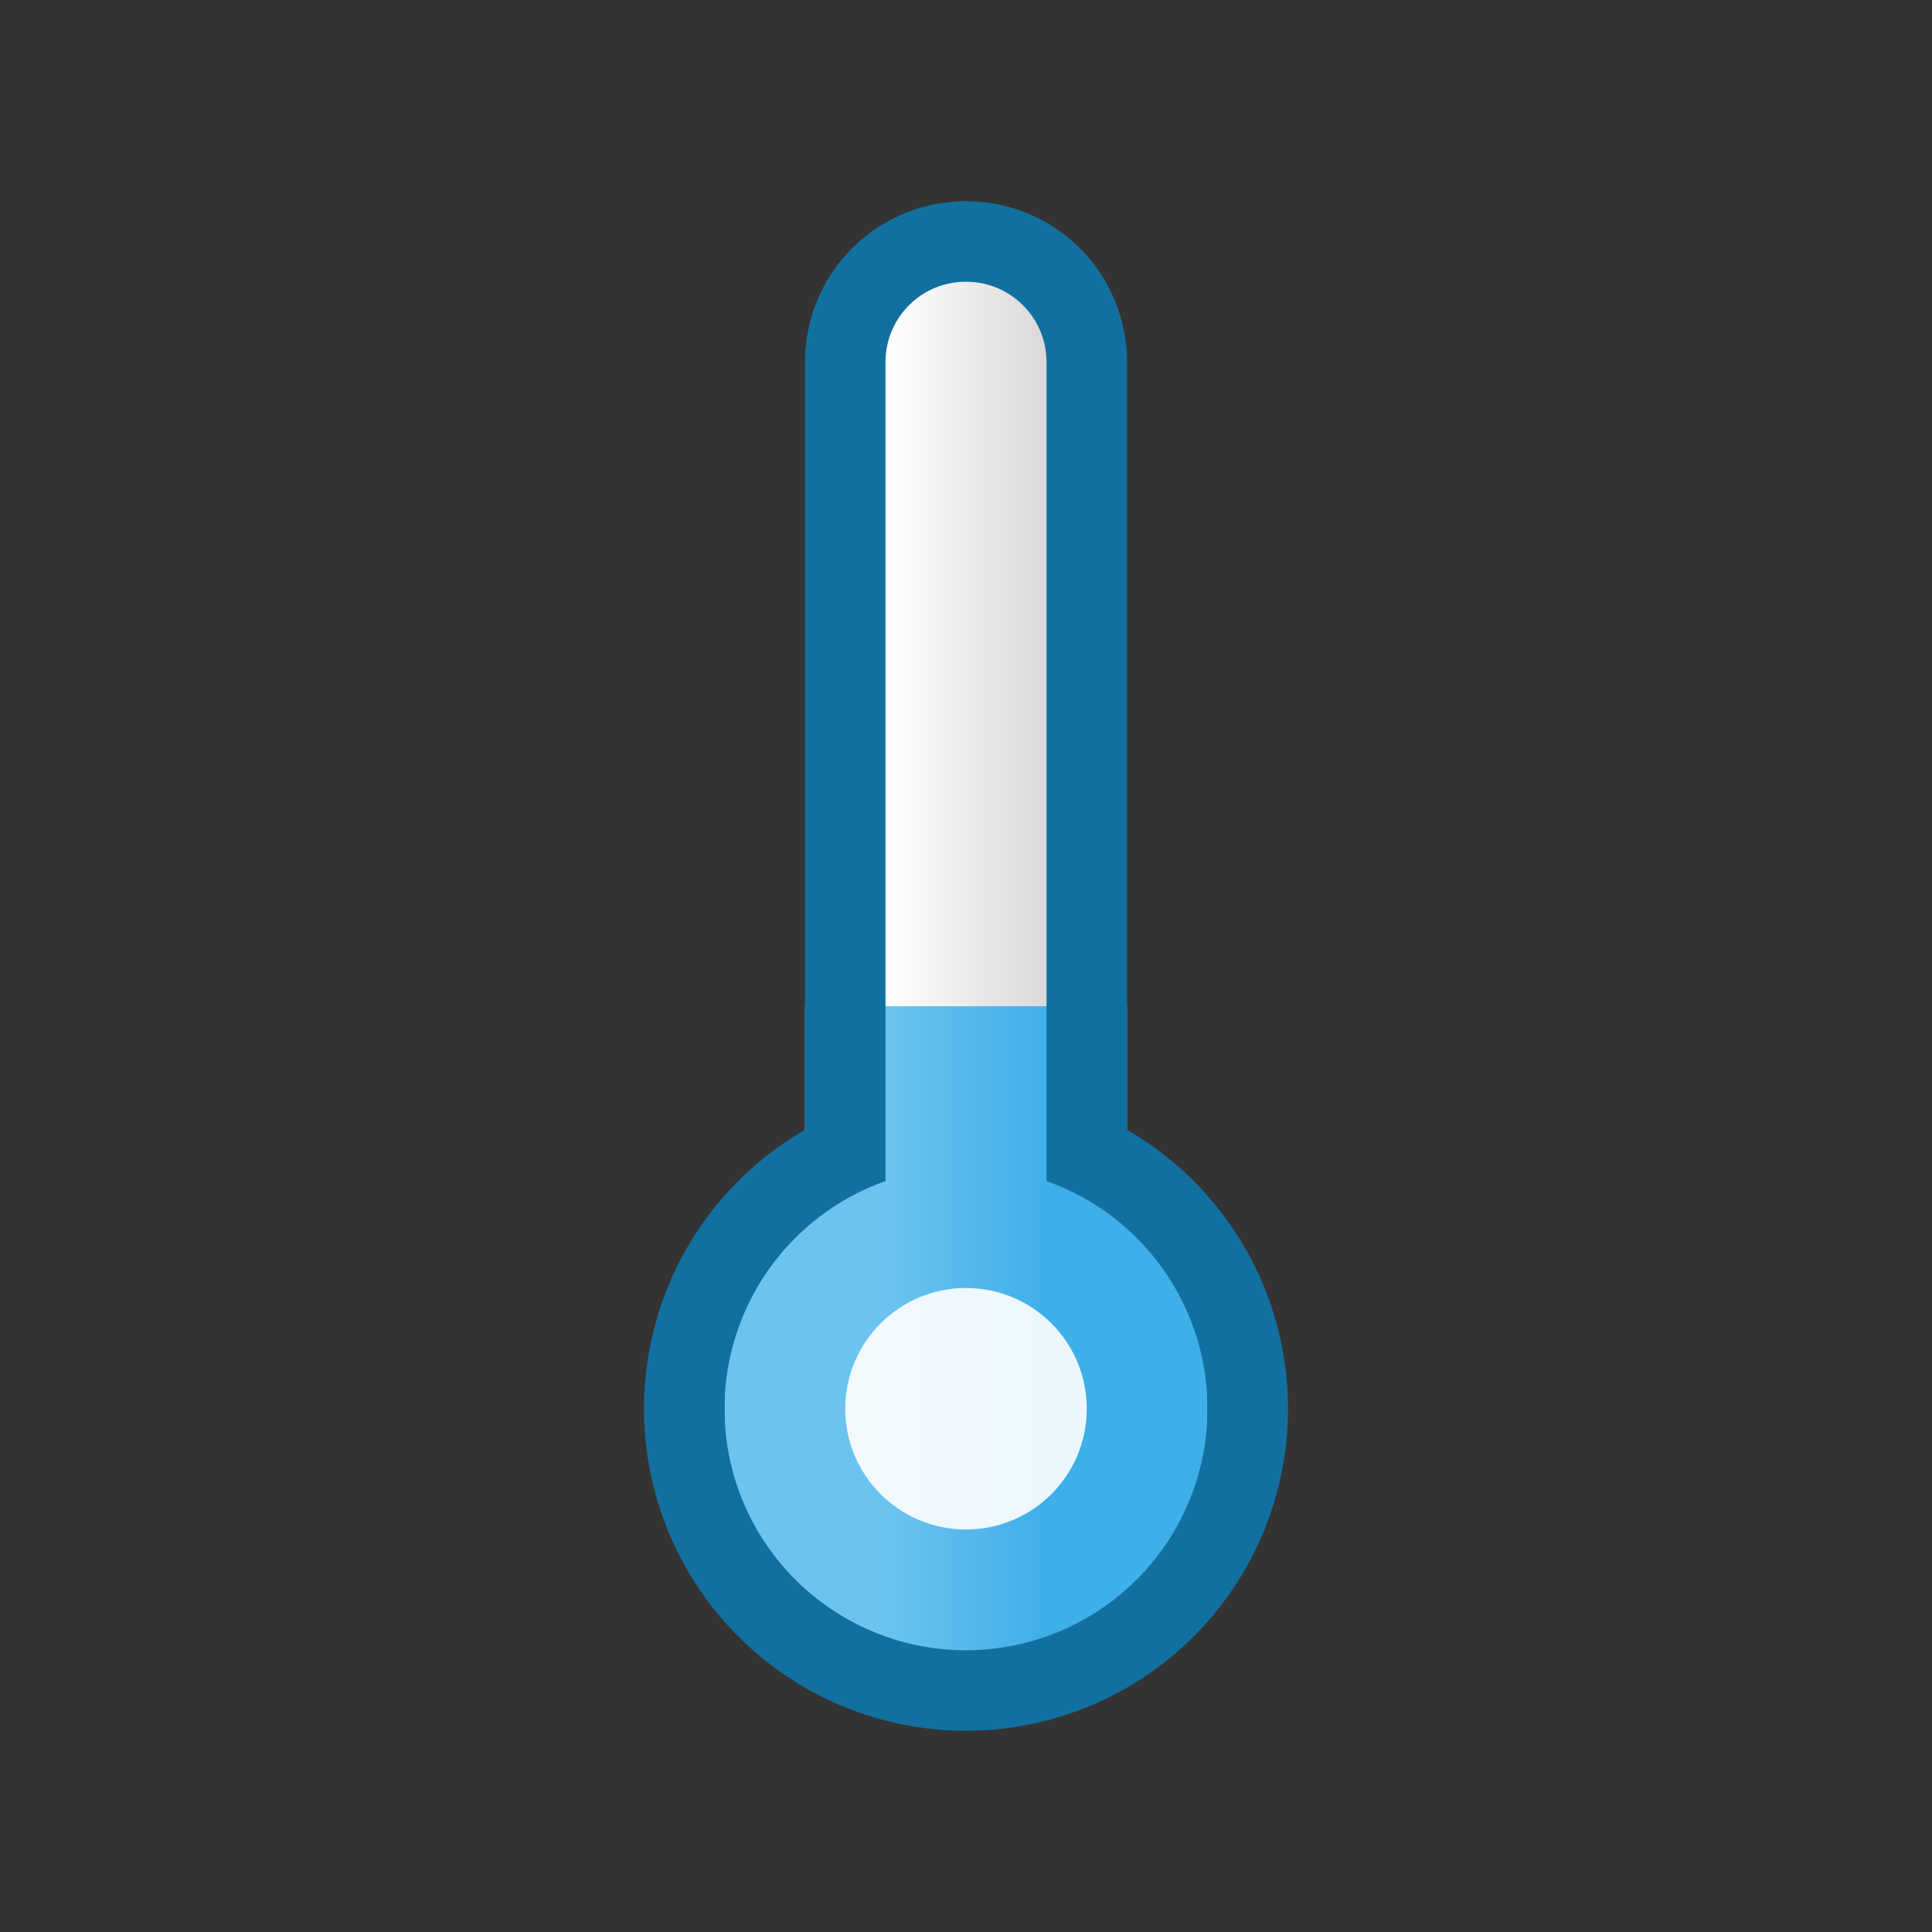 <svg width="48" version="1.1" xmlns="http://www.w3.org/2000/svg" viewBox="0 0 48 48" height="48" xmlns:xlink="http://www.w3.org/1999/xlink">
<rect x="0" y="0" width="48" height="48" fill="#333333" stroke="none"/>
<defs>
<linearGradient id="linearGradient3">
<stop offset="0" style="stop-color:#6cc3ef"/>
<stop offset="1" style="stop-color:#3fafe9"/>
</linearGradient>
<linearGradient id="linearGradient1">
<stop offset="0" style="stop-color:#fff"/>
<stop offset="1" style="stop-color:#d9d9d9"/>
</linearGradient>
<linearGradient gradientTransform="matrix(2,0,0,2,-2,-1)" xlink:href="#linearGradient3" id="linearGradient4" y1="16.262" x1="12" y2="16.264" x2="14" gradientUnits="userSpaceOnUse"/>
<linearGradient gradientTransform="matrix(2,0,0,2,-2,-1)" xlink:href="#linearGradient1" id="linearGradient2" y1="5" x1="12" y2="5" x2="14" gradientUnits="userSpaceOnUse"/>
</defs>
<g style="stroke-width:2">
<path style="fill:url(#linearGradient2)" d="m 21,9 v 22 h 6 V 9 L 24,6 Z"/>
<path style="fill:url(#linearGradient4)" d="m 20,25 v 5 l -2,3 v 6 l 6,4 6,-4 v -6 l -2,-3 v -5 z"/>
</g>
<path style="opacity:.9;fill:#fff;stroke-width:3" d="m 24,32 c -1.657,0 -3,1.343 -3,3 0,1.657 1.343,3 3,3 1.657,0 3,-1.343 3,-3 0,-1.657 -1.343,-3 -3,-3 z "/>
<path style="fill:#1270a0;stroke-width:2" d="M 24,5 C 21.784,5 20,6.784 20,9 V 28.07 A 8,8 0 0 0 16,35 a 8,8 0 0 0 8,8 8,8 0 0 0 8,-8 8,8 0 0 0 -4,-6.93 V 9 C 28,6.784 26.216,5 24,5 Z m 0,2 c 1.108,0 2,0.892 2,2 v 13.609 4.645 2.09 a 6,6 0 0 1 4,5.656 6,6 0 0 1 -6,6 6,6 0 0 1 -6,-6 6,6 0 0 1 4,-5.656 V 27.254 22.609 9 c 0,-1.108 0.892,-2 2,-2 z"/>
</svg>
